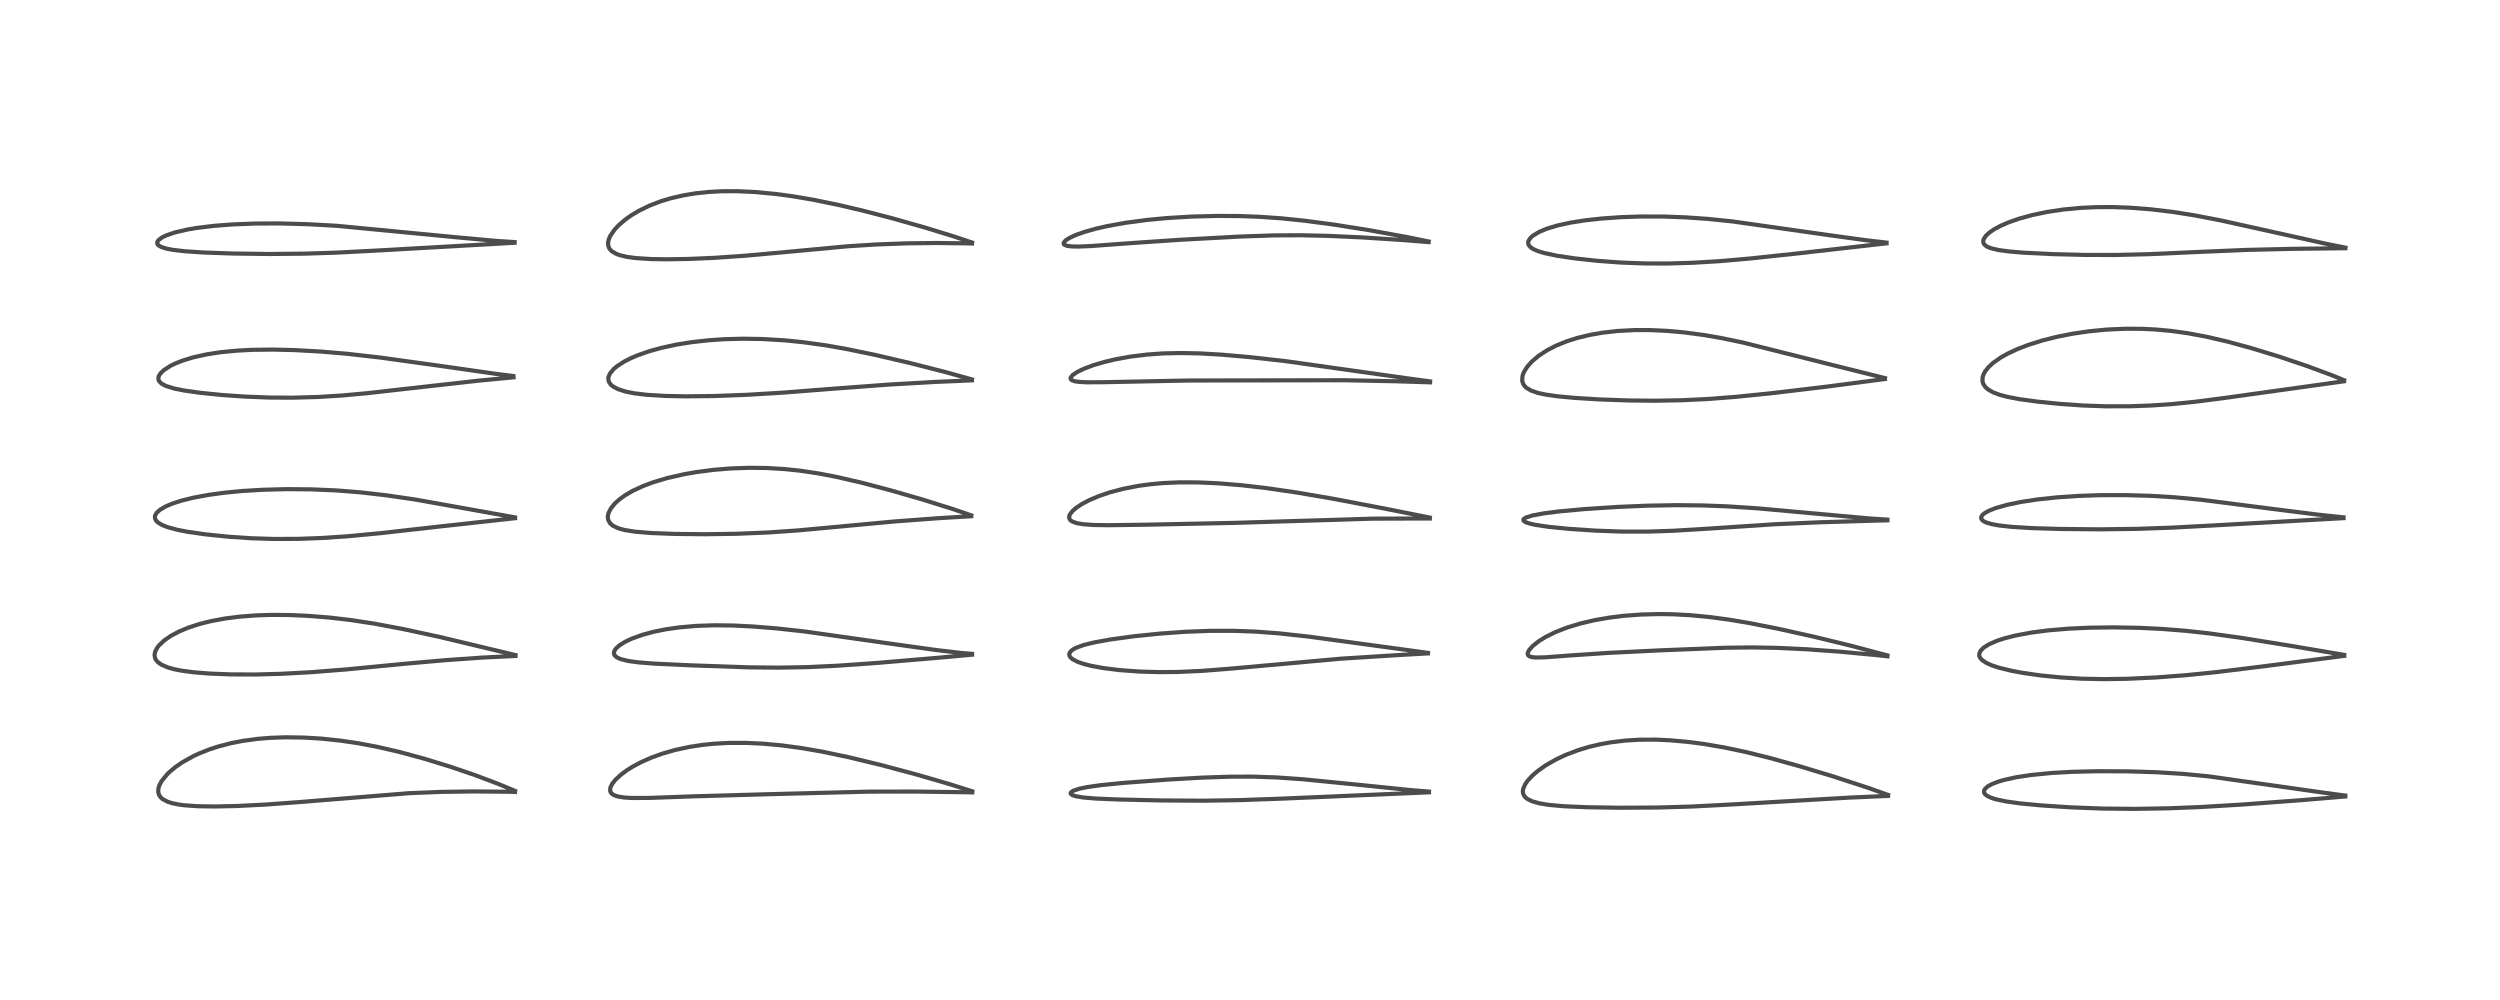 <?xml version="1.0" encoding="utf-8" standalone="no"?>
<!DOCTYPE svg PUBLIC "-//W3C//DTD SVG 1.1//EN"
  "http://www.w3.org/Graphics/SVG/1.1/DTD/svg11.dtd">
<!-- Created with matplotlib (https://matplotlib.org/) -->
<svg height="288pt" version="1.1" viewBox="0 0 720 288" width="720pt" xmlns="http://www.w3.org/2000/svg" xmlns:xlink="http://www.w3.org/1999/xlink">
 <defs>
  <style type="text/css">*{stroke-linecap:butt;stroke-linejoin:round;}</style>
 </defs>
 <g id="figure_1">
  <g id="patch_1">
   <path d="M 0 288 
L 720 288 
L 720 0 
L 0 0 
z
" style="fill:#ffffff;"/>
  </g>
  <g id="axes_1">
   <g id="line2d_1">
    <path clip-path="url(#pfb8650ecb2)" d="M 148.316 227.764 
L 143.399 225.723 
L 136.831 223.251 
L 129.771 220.839 
L 122.243 218.52 
L 115.003 216.556 
L 108.615 215.083 
L 103.016 214.028 
L 98.263 213.325 
L 92.646 212.728 
L 87.465 212.413 
L 82.261 212.341 
L 77.888 212.492 
L 74.243 212.789 
L 69.898 213.377 
L 66.494 214.044 
L 62.724 215.031 
L 60.281 215.832 
L 57.267 217.03 
L 55.747 217.737 
L 52.498 219.546 
L 50.523 220.909 
L 48.771 222.376 
L 48.225 222.907 
L 46.556 224.943 
L 45.908 226.154 
L 45.61 227.136 
L 45.574 228.149 
L 45.799 228.929 
L 46.295 229.658 
L 46.813 230.119 
L 48.219 230.878 
L 49.537 231.306 
L 51.579 231.723 
L 53.054 231.917 
L 56.899 232.19 
L 61.961 232.267 
L 68.42 232.122 
L 76.47 231.713 
L 86.475 230.977 
L 118.05 228.418 
L 127.01 228.066 
L 136.196 227.931 
L 145.918 228.021 
L 148.321 228.078 
L 148.321 228.078 
" style="fill:none;stroke:#000000;stroke-linecap:square;stroke-opacity:0.7;stroke-width:1.2;"/>
   </g>
   <g id="line2d_2">
    <path clip-path="url(#pfb8650ecb2)" d="M 148.464 188.662 
L 126.477 183.409 
L 115.973 181.143 
L 107.88 179.621 
L 100.896 178.553 
L 94.84 177.851 
L 88.522 177.352 
L 83.425 177.131 
L 78.249 177.091 
L 73.858 177.226 
L 69.103 177.582 
L 64.826 178.126 
L 60.512 178.938 
L 57.319 179.752 
L 54.274 180.747 
L 51.661 181.829 
L 49.144 183.164 
L 47.263 184.472 
L 45.763 185.904 
L 45.286 186.526 
L 44.682 187.697 
L 44.509 188.681 
L 44.684 189.598 
L 45.009 190.182 
L 45.484 190.709 
L 46.463 191.407 
L 48.305 192.208 
L 50.12 192.72 
L 52.227 193.141 
L 55.758 193.616 
L 60.499 193.996 
L 66.484 194.227 
L 73.616 194.254 
L 80.928 194.059 
L 89.614 193.59 
L 99.609 192.804 
L 116.403 191.176 
L 128.261 190.127 
L 138.925 189.384 
L 148.459 188.916 
L 148.459 188.916 
" style="fill:none;stroke:#000000;stroke-linecap:square;stroke-opacity:0.7;stroke-width:1.2;"/>
   </g>
   <g id="line2d_3">
    <path clip-path="url(#pfb8650ecb2)" d="M 148.323 149.006 
L 119.459 143.839 
L 111.078 142.624 
L 103.737 141.786 
L 96.906 141.246 
L 89.834 140.938 
L 82.555 140.873 
L 75.633 141.052 
L 69.85 141.4 
L 64.838 141.877 
L 60.078 142.521 
L 55.613 143.351 
L 52.268 144.182 
L 49.696 145.015 
L 47.79 145.817 
L 46.129 146.777 
L 45.098 147.706 
L 44.647 148.521 
L 44.623 149.273 
L 45.006 150.007 
L 45.671 150.609 
L 46.698 151.202 
L 48.204 151.802 
L 50.879 152.539 
L 53.929 153.14 
L 59.129 153.89 
L 65.798 154.575 
L 72.356 155.015 
L 78.781 155.219 
L 85.95 155.191 
L 92.731 154.939 
L 100.263 154.434 
L 109.54 153.555 
L 126.474 151.648 
L 148.332 149.242 
L 148.332 149.242 
" style="fill:none;stroke:#000000;stroke-linecap:square;stroke-opacity:0.7;stroke-width:1.2;"/>
   </g>
   <g id="line2d_4">
    <path clip-path="url(#pfb8650ecb2)" d="M 147.824 108.29 
L 142.525 107.629 
L 126.642 105.355 
L 109.628 102.991 
L 100.079 101.901 
L 92.437 101.247 
L 84.683 100.819 
L 78.531 100.678 
L 72.659 100.751 
L 68.148 100.987 
L 63.467 101.448 
L 59.486 102.063 
L 55.668 102.91 
L 52.526 103.872 
L 50.396 104.725 
L 49.073 105.378 
L 47.169 106.614 
L 46.226 107.528 
L 45.725 108.351 
L 45.599 108.926 
L 45.689 109.488 
L 45.834 109.781 
L 46.49 110.46 
L 47.785 111.157 
L 50.15 111.893 
L 53.183 112.497 
L 57.794 113.139 
L 63.825 113.748 
L 70.58 114.224 
L 77.691 114.497 
L 84.265 114.534 
L 91.707 114.324 
L 98.418 113.909 
L 105.588 113.257 
L 117.959 111.858 
L 138.112 109.598 
L 147.908 108.668 
L 147.908 108.668 
" style="fill:none;stroke:#000000;stroke-linecap:square;stroke-opacity:0.7;stroke-width:1.2;"/>
   </g>
   <g id="line2d_5">
    <path clip-path="url(#pfb8650ecb2)" d="M 148.204 69.722 
L 143.022 69.384 
L 132.7 68.456 
L 96.994 65.031 
L 88.488 64.562 
L 80.265 64.347 
L 73.437 64.38 
L 66.949 64.631 
L 61.533 65.049 
L 56.648 65.649 
L 53.933 66.112 
L 50.354 66.948 
L 47.903 67.783 
L 46.623 68.407 
L 45.607 69.186 
L 45.287 69.725 
L 45.317 70.236 
L 45.702 70.705 
L 46.477 71.143 
L 47.915 71.598 
L 49.843 71.968 
L 53.307 72.369 
L 58.871 72.73 
L 67.181 73.016 
L 77.605 73.149 
L 87.452 73.056 
L 96.855 72.76 
L 109.324 72.114 
L 148.204 69.916 
L 148.204 69.916 
" style="fill:none;stroke:#000000;stroke-linecap:square;stroke-opacity:0.7;stroke-width:1.2;"/>
   </g>
   <g id="line2d_6">
    <path clip-path="url(#pfb8650ecb2)" d="M 280.007 227.889 
L 273.517 225.839 
L 264.058 223.088 
L 253.582 220.288 
L 244.538 218.101 
L 236.913 216.496 
L 231.006 215.466 
L 224.946 214.652 
L 219.759 214.18 
L 214.976 213.951 
L 209.9 213.957 
L 205.648 214.187 
L 202.232 214.539 
L 198.596 215.097 
L 194.306 216.025 
L 190.706 217.064 
L 187.692 218.151 
L 184.761 219.437 
L 182.245 220.773 
L 180.556 221.83 
L 178.817 223.116 
L 177.284 224.531 
L 176.331 225.718 
L 175.813 226.754 
L 175.704 227.621 
L 175.825 228.069 
L 176.151 228.532 
L 176.778 228.974 
L 177.927 229.385 
L 179.761 229.686 
L 181.917 229.82 
L 186.87 229.803 
L 199.989 229.337 
L 221.799 228.717 
L 250.308 227.989 
L 263.553 227.969 
L 278.511 228.173 
L 280.01 228.206 
L 280.01 228.206 
" style="fill:none;stroke:#000000;stroke-linecap:square;stroke-opacity:0.7;stroke-width:1.2;"/>
   </g>
   <g id="line2d_7">
    <path clip-path="url(#pfb8650ecb2)" d="M 279.935 188.31 
L 276.437 188.01 
L 269.68 187.216 
L 257.733 185.554 
L 231.742 181.864 
L 223.641 180.979 
L 216.801 180.427 
L 211.274 180.151 
L 205.831 180.08 
L 200.554 180.254 
L 195.759 180.669 
L 191.63 181.262 
L 188.193 181.962 
L 185.067 182.808 
L 181.89 183.957 
L 180.133 184.787 
L 178.388 185.874 
L 177.459 186.705 
L 177.03 187.291 
L 176.822 187.856 
L 176.85 188.39 
L 177.076 188.816 
L 177.685 189.336 
L 178.706 189.806 
L 180.929 190.362 
L 183.933 190.77 
L 188.6 191.132 
L 198.826 191.612 
L 215.676 192.196 
L 224.277 192.281 
L 232.434 192.135 
L 241.277 191.718 
L 252.408 190.937 
L 270.183 189.434 
L 279.964 188.555 
L 279.964 188.555 
" style="fill:none;stroke:#000000;stroke-linecap:square;stroke-opacity:0.7;stroke-width:1.2;"/>
   </g>
   <g id="line2d_8">
    <path clip-path="url(#pfb8650ecb2)" d="M 279.718 148.42 
L 274.4 146.594 
L 265.574 143.835 
L 256.515 141.223 
L 248.189 139.028 
L 240.813 137.326 
L 235.963 136.392 
L 230.649 135.587 
L 225.977 135.092 
L 220.811 134.785 
L 215.741 134.725 
L 210.358 134.916 
L 205.461 135.321 
L 200.498 135.967 
L 196.943 136.591 
L 192.104 137.697 
L 187.978 138.935 
L 185.221 139.969 
L 182.255 141.344 
L 180 142.659 
L 178.369 143.843 
L 177.061 145.032 
L 175.974 146.352 
L 175.236 147.791 
L 175.037 148.827 
L 175.153 149.73 
L 175.715 150.715 
L 176.58 151.44 
L 178.081 152.147 
L 179.837 152.637 
L 182.989 153.139 
L 187.504 153.508 
L 194.323 153.768 
L 203.121 153.86 
L 212.178 153.727 
L 221.1 153.359 
L 229.921 152.753 
L 241.12 151.716 
L 257.715 150.171 
L 270.611 149.213 
L 279.711 148.673 
L 279.711 148.673 
" style="fill:none;stroke:#000000;stroke-linecap:square;stroke-opacity:0.7;stroke-width:1.2;"/>
   </g>
   <g id="line2d_9">
    <path clip-path="url(#pfb8650ecb2)" d="M 279.926 109.277 
L 272.286 107.159 
L 262.121 104.563 
L 251.661 102.128 
L 243.633 100.478 
L 237.91 99.473 
L 231.315 98.553 
L 226.044 98.024 
L 219.593 97.64 
L 214.034 97.55 
L 208.559 97.693 
L 204.159 97.99 
L 199.223 98.539 
L 194.801 99.25 
L 190.393 100.205 
L 186.981 101.154 
L 183.564 102.352 
L 181.738 103.131 
L 179.729 104.153 
L 177.774 105.416 
L 176.717 106.307 
L 175.677 107.562 
L 175.249 108.559 
L 175.181 109.092 
L 175.348 109.945 
L 175.939 110.804 
L 176.543 111.305 
L 177.997 112.076 
L 180.226 112.786 
L 182.739 113.282 
L 186.279 113.708 
L 191.535 114.028 
L 197.402 114.143 
L 205.252 114.064 
L 215.013 113.706 
L 225.399 113.084 
L 240.099 111.939 
L 255.942 110.758 
L 269.222 110.001 
L 279.908 109.541 
L 279.908 109.541 
" style="fill:none;stroke:#000000;stroke-linecap:square;stroke-opacity:0.7;stroke-width:1.2;"/>
   </g>
   <g id="line2d_10">
    <path clip-path="url(#pfb8650ecb2)" d="M 279.949 69.843 
L 274.169 67.922 
L 266.353 65.521 
L 257.046 62.884 
L 248.533 60.673 
L 241.321 58.98 
L 234.117 57.509 
L 228.366 56.534 
L 223.529 55.878 
L 217.542 55.307 
L 212.158 55.06 
L 207.759 55.082 
L 204.083 55.282 
L 200.333 55.682 
L 196.875 56.25 
L 193.196 57.099 
L 190.339 57.962 
L 187.038 59.226 
L 183.93 60.743 
L 181.895 61.957 
L 180.121 63.207 
L 178.181 64.871 
L 176.978 66.159 
L 175.755 67.937 
L 175.344 68.87 
L 175.121 69.891 
L 175.16 70.7 
L 175.448 71.482 
L 175.789 71.96 
L 176.262 72.404 
L 177.475 73.11 
L 178.475 73.482 
L 180.516 73.972 
L 183.076 74.325 
L 187.448 74.606 
L 191.957 74.679 
L 198.336 74.576 
L 205.913 74.245 
L 214.972 73.617 
L 226.077 72.604 
L 244.265 70.914 
L 252.519 70.398 
L 261.29 70.078 
L 269.852 69.98 
L 278.844 70.097 
L 279.944 70.127 
L 279.944 70.127 
" style="fill:none;stroke:#000000;stroke-linecap:square;stroke-opacity:0.7;stroke-width:1.2;"/>
   </g>
   <g id="line2d_11">
    <path clip-path="url(#pfb8650ecb2)" d="M 411.547 227.977 
L 405.46 227.469 
L 390.88 225.976 
L 375.171 224.421 
L 367.613 223.899 
L 360.86 223.672 
L 354.477 223.679 
L 346.411 223.942 
L 336.781 224.488 
L 323.587 225.467 
L 317.043 226.122 
L 313.07 226.689 
L 310.812 227.159 
L 309.078 227.743 
L 308.469 228.149 
L 308.33 228.483 
L 308.461 228.735 
L 308.915 229.023 
L 309.776 229.304 
L 311.942 229.673 
L 315.545 229.979 
L 321.633 230.241 
L 334.622 230.529 
L 346.524 230.6 
L 356.686 230.445 
L 369.045 230.013 
L 411.547 228.188 
L 411.547 228.188 
" style="fill:none;stroke:#000000;stroke-linecap:square;stroke-opacity:0.7;stroke-width:1.2;"/>
   </g>
   <g id="line2d_12">
    <path clip-path="url(#pfb8650ecb2)" d="M 411.266 188.025 
L 397.509 186.146 
L 376.908 183.342 
L 368.262 182.397 
L 361.474 181.898 
L 355.434 181.677 
L 348.625 181.679 
L 341.426 181.948 
L 334.097 182.472 
L 326.508 183.254 
L 319.719 184.181 
L 314.994 185.044 
L 312.12 185.762 
L 309.938 186.55 
L 308.95 187.087 
L 308.318 187.614 
L 307.952 188.276 
L 307.987 188.818 
L 308.29 189.325 
L 308.875 189.838 
L 310.413 190.636 
L 312.122 191.221 
L 314.311 191.773 
L 317.687 192.393 
L 322.445 192.988 
L 328.139 193.408 
L 334.005 193.575 
L 339.423 193.52 
L 346.373 193.201 
L 354.854 192.53 
L 386.195 189.696 
L 403.323 188.622 
L 411.243 188.179 
L 411.243 188.179 
" style="fill:none;stroke:#000000;stroke-linecap:square;stroke-opacity:0.7;stroke-width:1.2;"/>
   </g>
   <g id="line2d_13">
    <path clip-path="url(#pfb8650ecb2)" d="M 411.786 149.064 
L 398.659 146.446 
L 383.856 143.624 
L 373.294 141.82 
L 364.506 140.545 
L 357.659 139.755 
L 350.811 139.189 
L 344.997 138.929 
L 339.532 138.919 
L 334.898 139.132 
L 331.303 139.462 
L 327.928 139.921 
L 323.446 140.787 
L 319.653 141.788 
L 316.529 142.845 
L 313.728 144.032 
L 311.566 145.174 
L 309.953 146.247 
L 308.86 147.201 
L 308.084 148.257 
L 307.926 148.734 
L 307.957 149.3 
L 308.16 149.677 
L 308.442 149.954 
L 308.892 150.235 
L 310.221 150.689 
L 312.038 150.989 
L 315.017 151.195 
L 319.313 151.257 
L 329.668 151.12 
L 355.328 150.593 
L 395.459 149.373 
L 410.281 149.325 
L 411.782 149.335 
L 411.782 149.335 
" style="fill:none;stroke:#000000;stroke-linecap:square;stroke-opacity:0.7;stroke-width:1.2;"/>
   </g>
   <g id="line2d_14">
    <path clip-path="url(#pfb8650ecb2)" d="M 411.852 109.836 
L 405.745 109.018 
L 370.197 104.002 
L 359.893 102.847 
L 351.669 102.131 
L 345.718 101.788 
L 340.146 101.666 
L 334.887 101.786 
L 330.283 102.117 
L 325.57 102.702 
L 321.359 103.46 
L 318.086 104.23 
L 314.923 105.162 
L 312.043 106.247 
L 310.183 107.161 
L 308.995 107.959 
L 308.365 108.712 
L 308.316 109.004 
L 308.509 109.364 
L 308.793 109.553 
L 309.491 109.79 
L 310.674 109.977 
L 313.045 110.105 
L 317.681 110.077 
L 342.204 109.59 
L 387.156 109.505 
L 402.274 109.81 
L 411.862 110.115 
L 411.862 110.115 
" style="fill:none;stroke:#000000;stroke-linecap:square;stroke-opacity:0.7;stroke-width:1.2;"/>
   </g>
   <g id="line2d_15">
    <path clip-path="url(#pfb8650ecb2)" d="M 411.459 69.544 
L 405.027 68.237 
L 394.183 66.272 
L 384 64.663 
L 375.597 63.552 
L 369.073 62.882 
L 362.948 62.449 
L 357.146 62.227 
L 350.49 62.183 
L 343.231 62.371 
L 336.105 62.798 
L 330.32 63.345 
L 324.174 64.162 
L 318.959 65.101 
L 315.575 65.873 
L 312.271 66.807 
L 309.927 67.639 
L 307.992 68.528 
L 306.908 69.227 
L 306.329 69.934 
L 306.351 70.289 
L 306.618 70.549 
L 307.422 70.825 
L 308.673 70.973 
L 310.45 71.011 
L 314.131 70.866 
L 324.665 70.089 
L 339.245 69.092 
L 357.119 68.126 
L 366.944 67.793 
L 374.454 67.751 
L 382.564 67.931 
L 392.308 68.374 
L 404.075 69.138 
L 411.43 69.729 
L 411.43 69.729 
" style="fill:none;stroke:#000000;stroke-linecap:square;stroke-opacity:0.7;stroke-width:1.2;"/>
   </g>
   <g id="line2d_16">
    <path clip-path="url(#pfb8650ecb2)" d="M 543.765 228.932 
L 537.645 226.771 
L 528.169 223.673 
L 518.454 220.725 
L 509.693 218.286 
L 502.892 216.601 
L 496.711 215.291 
L 490.752 214.271 
L 486.174 213.669 
L 480.903 213.196 
L 476.837 213.015 
L 472.193 213.034 
L 468.029 213.287 
L 463.731 213.815 
L 460.751 214.359 
L 457.641 215.099 
L 454.564 216.024 
L 450.763 217.474 
L 448.041 218.764 
L 445.072 220.479 
L 442.843 222.063 
L 441.272 223.421 
L 439.955 224.849 
L 439.238 225.882 
L 438.672 227.206 
L 438.578 227.862 
L 438.641 228.484 
L 438.936 229.172 
L 439.337 229.658 
L 439.896 230.103 
L 441.191 230.748 
L 443.388 231.371 
L 446.081 231.81 
L 450.391 232.198 
L 457.047 232.484 
L 466.6 232.631 
L 477.326 232.568 
L 487.157 232.282 
L 498.447 231.701 
L 532.804 229.7 
L 543.755 229.226 
L 543.755 229.226 
" style="fill:none;stroke:#000000;stroke-linecap:square;stroke-opacity:0.7;stroke-width:1.2;"/>
   </g>
   <g id="line2d_17">
    <path clip-path="url(#pfb8650ecb2)" d="M 543.594 188.766 
L 533.397 186.051 
L 522.61 183.417 
L 512.155 181.091 
L 504.001 179.476 
L 497.894 178.447 
L 492.425 177.711 
L 486.852 177.18 
L 481.766 176.91 
L 477.825 176.85 
L 472.572 176.987 
L 467.63 177.358 
L 463.574 177.857 
L 459.214 178.615 
L 455.228 179.545 
L 451.359 180.719 
L 448.053 182.003 
L 445.142 183.44 
L 443.268 184.595 
L 441.505 185.972 
L 440.405 187.184 
L 440.001 187.993 
L 439.982 188.46 
L 440.121 188.75 
L 440.511 189.045 
L 441.184 189.251 
L 442.26 189.363 
L 444.828 189.319 
L 452.487 188.748 
L 463.289 188.027 
L 478.491 187.285 
L 496.891 186.549 
L 504.631 186.458 
L 511.866 186.59 
L 520.275 186.987 
L 529.813 187.677 
L 540.346 188.665 
L 543.583 189.017 
L 543.583 189.017 
" style="fill:none;stroke:#000000;stroke-linecap:square;stroke-opacity:0.7;stroke-width:1.2;"/>
   </g>
   <g id="line2d_18">
    <path clip-path="url(#pfb8650ecb2)" d="M 543.56 149.649 
L 538.504 149.319 
L 528.027 148.384 
L 506.404 146.418 
L 497.526 145.835 
L 490.473 145.567 
L 482.914 145.488 
L 474.542 145.632 
L 465.975 145.989 
L 456.218 146.625 
L 448.93 147.296 
L 444.478 147.867 
L 441.321 148.459 
L 439.503 149.029 
L 438.849 149.442 
L 438.709 149.745 
L 438.868 150.059 
L 439.397 150.393 
L 440.388 150.744 
L 442.255 151.169 
L 445.99 151.726 
L 451.984 152.322 
L 459.549 152.825 
L 467.037 153.094 
L 474.418 153.106 
L 481.762 152.867 
L 491.637 152.269 
L 511.122 150.985 
L 524.197 150.414 
L 540.889 149.919 
L 543.572 149.864 
L 543.572 149.864 
" style="fill:none;stroke:#000000;stroke-linecap:square;stroke-opacity:0.7;stroke-width:1.2;"/>
   </g>
   <g id="line2d_19">
    <path clip-path="url(#pfb8650ecb2)" d="M 542.866 108.892 
L 529.065 105.453 
L 501.933 98.646 
L 495.727 97.351 
L 490.812 96.501 
L 485.167 95.748 
L 480.143 95.293 
L 475.231 95.063 
L 470.796 95.061 
L 465.755 95.33 
L 461.427 95.828 
L 457.94 96.44 
L 454.256 97.331 
L 451.365 98.243 
L 448.167 99.532 
L 445.604 100.847 
L 443.104 102.482 
L 441.148 104.152 
L 439.827 105.651 
L 439.013 106.926 
L 438.663 107.705 
L 438.475 108.327 
L 438.388 109.616 
L 438.638 110.497 
L 439.163 111.272 
L 439.617 111.694 
L 440.921 112.47 
L 442.853 113.144 
L 444.938 113.607 
L 448.303 114.102 
L 453.316 114.581 
L 460.608 115.033 
L 469.206 115.337 
L 476.641 115.409 
L 484.467 115.269 
L 492.061 114.902 
L 499.926 114.291 
L 510.287 113.233 
L 525.821 111.385 
L 542.845 109.161 
L 542.845 109.161 
" style="fill:none;stroke:#000000;stroke-linecap:square;stroke-opacity:0.7;stroke-width:1.2;"/>
   </g>
   <g id="line2d_20">
    <path clip-path="url(#pfb8650ecb2)" d="M 543.314 69.872 
L 537.374 69.182 
L 526.776 67.726 
L 498.824 63.753 
L 491.81 63.04 
L 485.334 62.591 
L 479.311 62.368 
L 472.448 62.353 
L 466.827 62.543 
L 461.045 62.952 
L 456.231 63.495 
L 452.171 64.144 
L 448.585 64.931 
L 445.56 65.839 
L 443.3 66.775 
L 441.469 67.877 
L 440.741 68.537 
L 440.171 69.464 
L 440.118 70.15 
L 440.256 70.552 
L 440.789 71.199 
L 441.613 71.749 
L 442.902 72.313 
L 444.707 72.865 
L 448.397 73.648 
L 453.419 74.399 
L 459.925 75.107 
L 466.763 75.611 
L 473.812 75.874 
L 480.231 75.891 
L 487.479 75.679 
L 495.173 75.217 
L 503.712 74.478 
L 517.118 73.052 
L 543.323 70.08 
L 543.323 70.08 
" style="fill:none;stroke:#000000;stroke-linecap:square;stroke-opacity:0.7;stroke-width:1.2;"/>
   </g>
   <g id="line2d_21">
    <path clip-path="url(#pfb8650ecb2)" d="M 675.432 229.122 
L 669.028 228.26 
L 636.01 223.577 
L 628.659 222.872 
L 621.091 222.402 
L 612.789 222.145 
L 604.057 222.112 
L 596.668 222.289 
L 590.747 222.624 
L 584.966 223.194 
L 580.602 223.861 
L 577.106 224.636 
L 575.384 225.149 
L 573.502 225.898 
L 572.368 226.552 
L 571.581 227.32 
L 571.376 227.852 
L 571.437 228.316 
L 571.746 228.778 
L 572.271 229.195 
L 573.485 229.775 
L 574.868 230.21 
L 577.786 230.825 
L 581.804 231.383 
L 587.937 231.966 
L 596.463 232.519 
L 605.373 232.86 
L 614.809 232.955 
L 624.558 232.791 
L 633.673 232.429 
L 645.73 231.711 
L 662.969 230.43 
L 675.449 229.385 
L 675.449 229.385 
" style="fill:none;stroke:#000000;stroke-linecap:square;stroke-opacity:0.7;stroke-width:1.2;"/>
   </g>
   <g id="line2d_22">
    <path clip-path="url(#pfb8650ecb2)" d="M 675.127 188.611 
L 660.051 186.048 
L 645.481 183.693 
L 636.034 182.389 
L 629.534 181.678 
L 622.628 181.132 
L 616.315 180.824 
L 608.749 180.683 
L 601.806 180.773 
L 595.735 181.053 
L 589.799 181.555 
L 584.898 182.198 
L 580.44 183.033 
L 577.196 183.866 
L 575.097 184.562 
L 572.742 185.601 
L 571.3 186.519 
L 570.413 187.409 
L 570.03 188.222 
L 570.023 188.846 
L 570.212 189.35 
L 570.732 189.999 
L 571.921 190.838 
L 573.683 191.638 
L 575.665 192.293 
L 579.367 193.197 
L 582.723 193.817 
L 587.82 194.538 
L 593.573 195.11 
L 599.499 195.461 
L 606.062 195.591 
L 612.775 195.486 
L 620.937 195.106 
L 629.49 194.462 
L 638.219 193.576 
L 651.417 191.958 
L 675.141 188.889 
L 675.141 188.889 
" style="fill:none;stroke:#000000;stroke-linecap:square;stroke-opacity:0.7;stroke-width:1.2;"/>
   </g>
   <g id="line2d_23">
    <path clip-path="url(#pfb8650ecb2)" d="M 674.936 148.997 
L 667.72 148.231 
L 655.153 146.65 
L 633.938 143.932 
L 626.44 143.23 
L 619.441 142.804 
L 612.262 142.594 
L 604.791 142.61 
L 598.573 142.82 
L 592.564 143.224 
L 586.76 143.843 
L 582.023 144.565 
L 577.954 145.412 
L 574.723 146.337 
L 572.846 147.078 
L 571.637 147.742 
L 570.991 148.264 
L 570.64 148.755 
L 570.561 149.224 
L 570.816 149.739 
L 571.26 150.099 
L 571.92 150.432 
L 573.456 150.909 
L 575.618 151.317 
L 579.134 151.718 
L 584.933 152.084 
L 593.283 152.343 
L 604.478 152.448 
L 615.101 152.32 
L 625.136 151.977 
L 638.199 151.283 
L 674.942 149.227 
L 674.942 149.227 
" style="fill:none;stroke:#000000;stroke-linecap:square;stroke-opacity:0.7;stroke-width:1.2;"/>
   </g>
   <g id="line2d_24">
    <path clip-path="url(#pfb8650ecb2)" d="M 675.087 109.499 
L 671.485 108.033 
L 664.335 105.381 
L 656.436 102.719 
L 648.345 100.244 
L 641.529 98.388 
L 635.649 97.014 
L 630.181 95.984 
L 625.377 95.313 
L 620.901 94.899 
L 616.828 94.699 
L 612.049 94.678 
L 606.773 94.915 
L 601.63 95.412 
L 596.846 96.117 
L 592.55 96.964 
L 588.213 98.052 
L 584.006 99.379 
L 580.942 100.565 
L 578.097 101.9 
L 576.152 103.003 
L 573.988 104.533 
L 572.689 105.736 
L 571.705 106.984 
L 571.228 107.892 
L 570.986 108.688 
L 570.965 109.84 
L 571.231 110.658 
L 571.789 111.47 
L 572.514 112.123 
L 573.984 112.981 
L 575.951 113.722 
L 578.134 114.298 
L 581.644 114.964 
L 586.847 115.677 
L 593.455 116.342 
L 599.895 116.783 
L 606.437 117.012 
L 613.492 117.004 
L 619.624 116.781 
L 625.582 116.371 
L 632.186 115.708 
L 641.011 114.565 
L 675.068 109.807 
L 675.068 109.807 
" style="fill:none;stroke:#000000;stroke-linecap:square;stroke-opacity:0.7;stroke-width:1.2;"/>
   </g>
   <g id="line2d_25">
    <path clip-path="url(#pfb8650ecb2)" d="M 675.491 71.33 
L 669.565 70.133 
L 656.747 67.281 
L 639.622 63.487 
L 632.12 62.04 
L 625.823 61.043 
L 619.375 60.277 
L 613.221 59.808 
L 608.452 59.637 
L 603.751 59.654 
L 598.943 59.883 
L 594.198 60.342 
L 589.481 61.055 
L 585.189 61.96 
L 581.649 62.932 
L 578.488 64.03 
L 576.147 65.046 
L 574.331 66.025 
L 572.976 66.948 
L 571.902 67.942 
L 571.292 68.878 
L 571.151 69.581 
L 571.316 70.169 
L 571.68 70.615 
L 572.38 71.082 
L 573.386 71.488 
L 575.61 72.015 
L 578.855 72.448 
L 583.023 72.786 
L 591.144 73.184 
L 600.555 73.421 
L 609.415 73.431 
L 618.954 73.2 
L 631.988 72.61 
L 646.795 71.981 
L 660.171 71.665 
L 675.466 71.491 
L 675.466 71.491 
" style="fill:none;stroke:#000000;stroke-linecap:square;stroke-opacity:0.7;stroke-width:1.2;"/>
   </g>
  </g>
 </g>
 <defs>
  <clipPath id="pfb8650ecb2">
   <rect height="262.08" width="694.08" x="12.96" y="12.96"/>
  </clipPath>
 </defs>
</svg>

